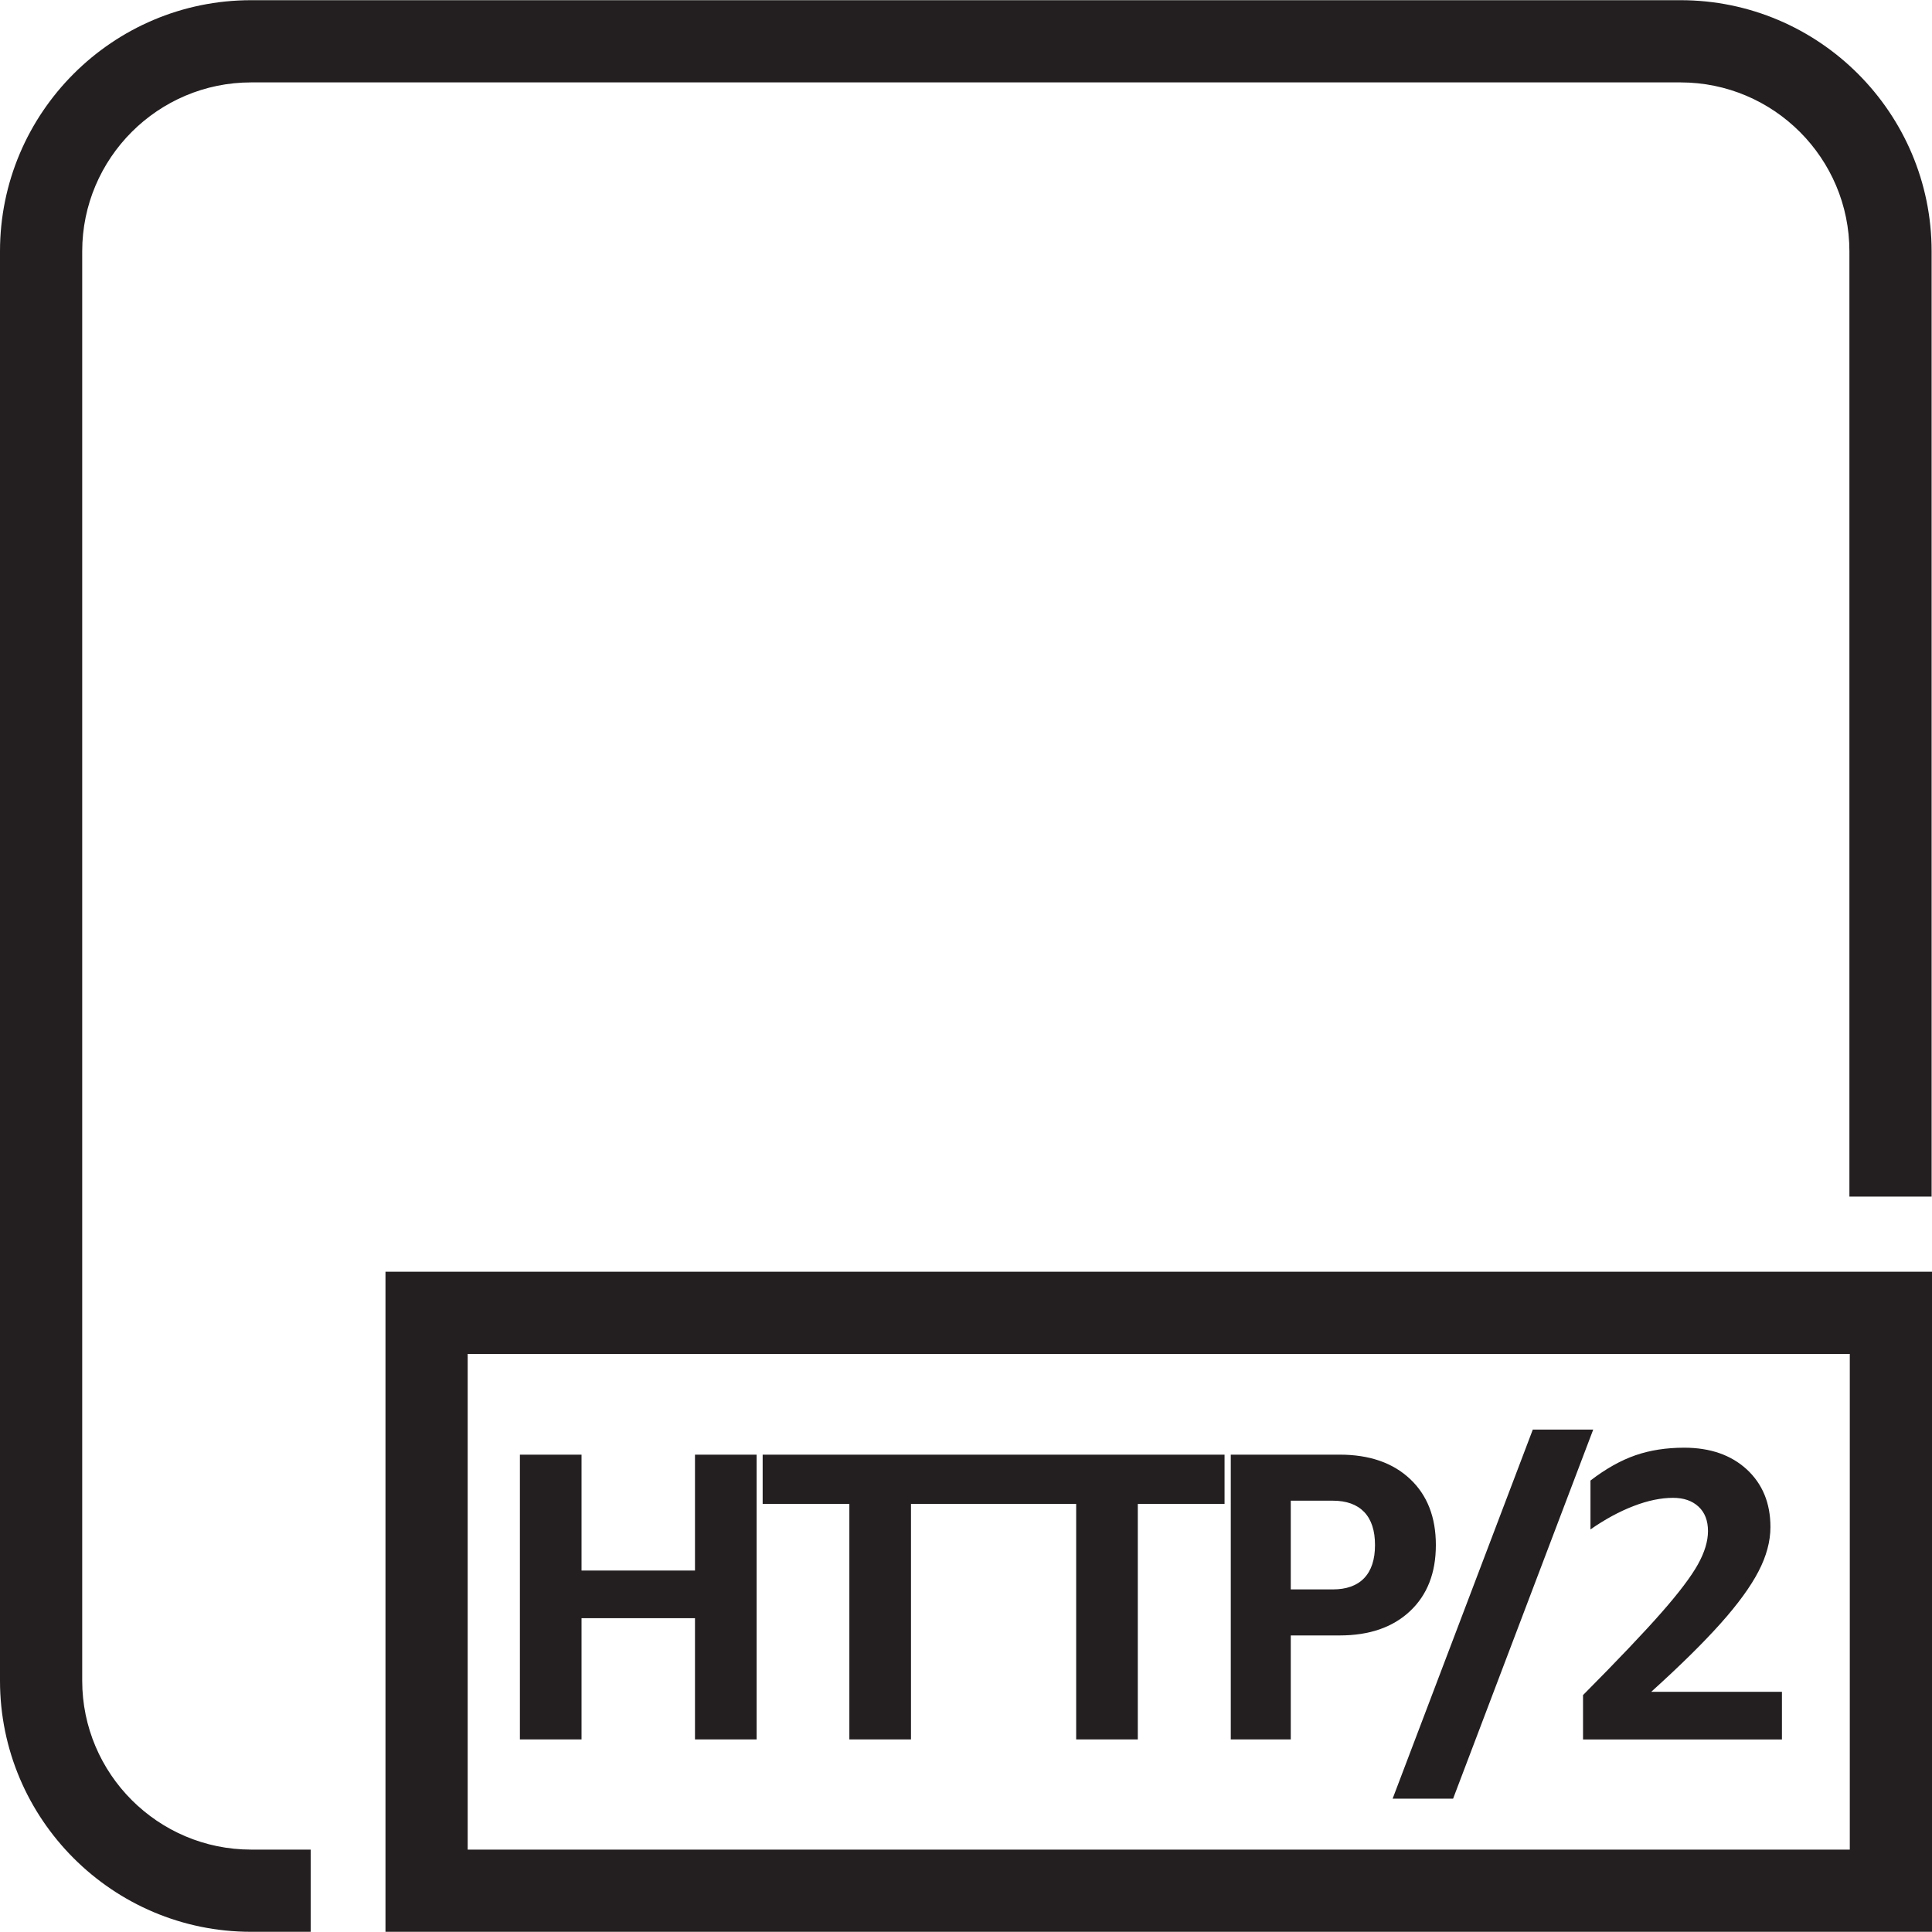 <?xml version="1.0" encoding="utf-8"?>
<!-- Generator: Adobe Illustrator 23.0.1, SVG Export Plug-In . SVG Version: 6.00 Build 0)  -->
<svg version="1.1" id="Layer_1" xmlns="http://www.w3.org/2000/svg" xmlns:xlink="http://www.w3.org/1999/xlink" x="0px" y="0px"
	 viewBox="0 0 40 40" style="enable-background:new 0 0 40 40;" xml:space="preserve">
<style type="text/css">
	.st0{fill:#231F20;}
</style>
<path class="st0" d="M26.724,33.86h1.013c0.612,0,1.098-0.167,1.455-0.502s0.536-0.791,0.536-1.37c0-0.578-0.179-1.035-0.536-1.369
	c-0.357-0.335-0.843-0.502-1.455-0.502h-2.255v5.896h1.242C26.724,36.013,26.724,33.86,26.724,33.86z M26.724,31.07h0.868
	c0.283,0,0.5,0.077,0.651,0.233c0.15,0.156,0.225,0.385,0.225,0.685c0,0.301-0.075,0.529-0.225,0.686
	c-0.15,0.156-0.367,0.233-0.651,0.233h-0.868C26.724,32.907,26.724,31.07,26.724,31.07z M32.929,31.665
	c0.3-0.209,0.598-0.371,0.893-0.484c0.295-0.114,0.567-0.17,0.817-0.17c0.221,0,0.397,0.061,0.528,0.183s0.195,0.291,0.195,0.506
	c0,0.21-0.07,0.44-0.209,0.69c-0.139,0.249-0.388,0.58-0.749,0.991c-0.36,0.411-0.903,0.982-1.629,1.714v0.919h4.118v-0.987h-2.706
	c0.602-0.544,1.081-1.017,1.438-1.417s0.618-0.759,0.783-1.076s0.247-0.624,0.247-0.919c0-0.494-0.164-0.891-0.489-1.192
	c-0.327-0.3-0.759-0.45-1.298-0.45c-0.369,0-0.705,0.052-1.008,0.157c-0.303,0.105-0.614,0.279-0.931,0.523
	C32.929,30.653,32.929,31.665,32.929,31.665z M30.085,37.239l2.901-7.641h-1.251l-2.902,7.641H30.085z M12.04,33.503h2.349v2.51
	h1.276v-5.896h-1.276v2.399H12.04v-2.399h-1.276v5.896h1.276V33.503z M17.585,36.013h1.276v-4.876h3.42v4.876h1.276v-4.876h1.796
	v-1.02H15.79v1.02h1.795V36.013z M1.702,34.797V5.203c0-1.928,1.569-3.497,3.497-3.497h29.594c1.929,0,3.497,1.569,3.497,3.497
	v19.571h1.702V5.203c0-2.867-2.332-5.199-5.199-5.199H5.199C2.332,0.004,0,2.336,0,5.203v29.594c0,2.867,2.332,5.199,5.199,5.199
	h1.234v-1.702H5.199C3.271,38.294,1.702,36.725,1.702,34.797z M7.981,26.33v13.666H40V26.33H7.981z M38.298,38.294H9.683V28.032
	h28.615V38.294z"/>
</svg>
